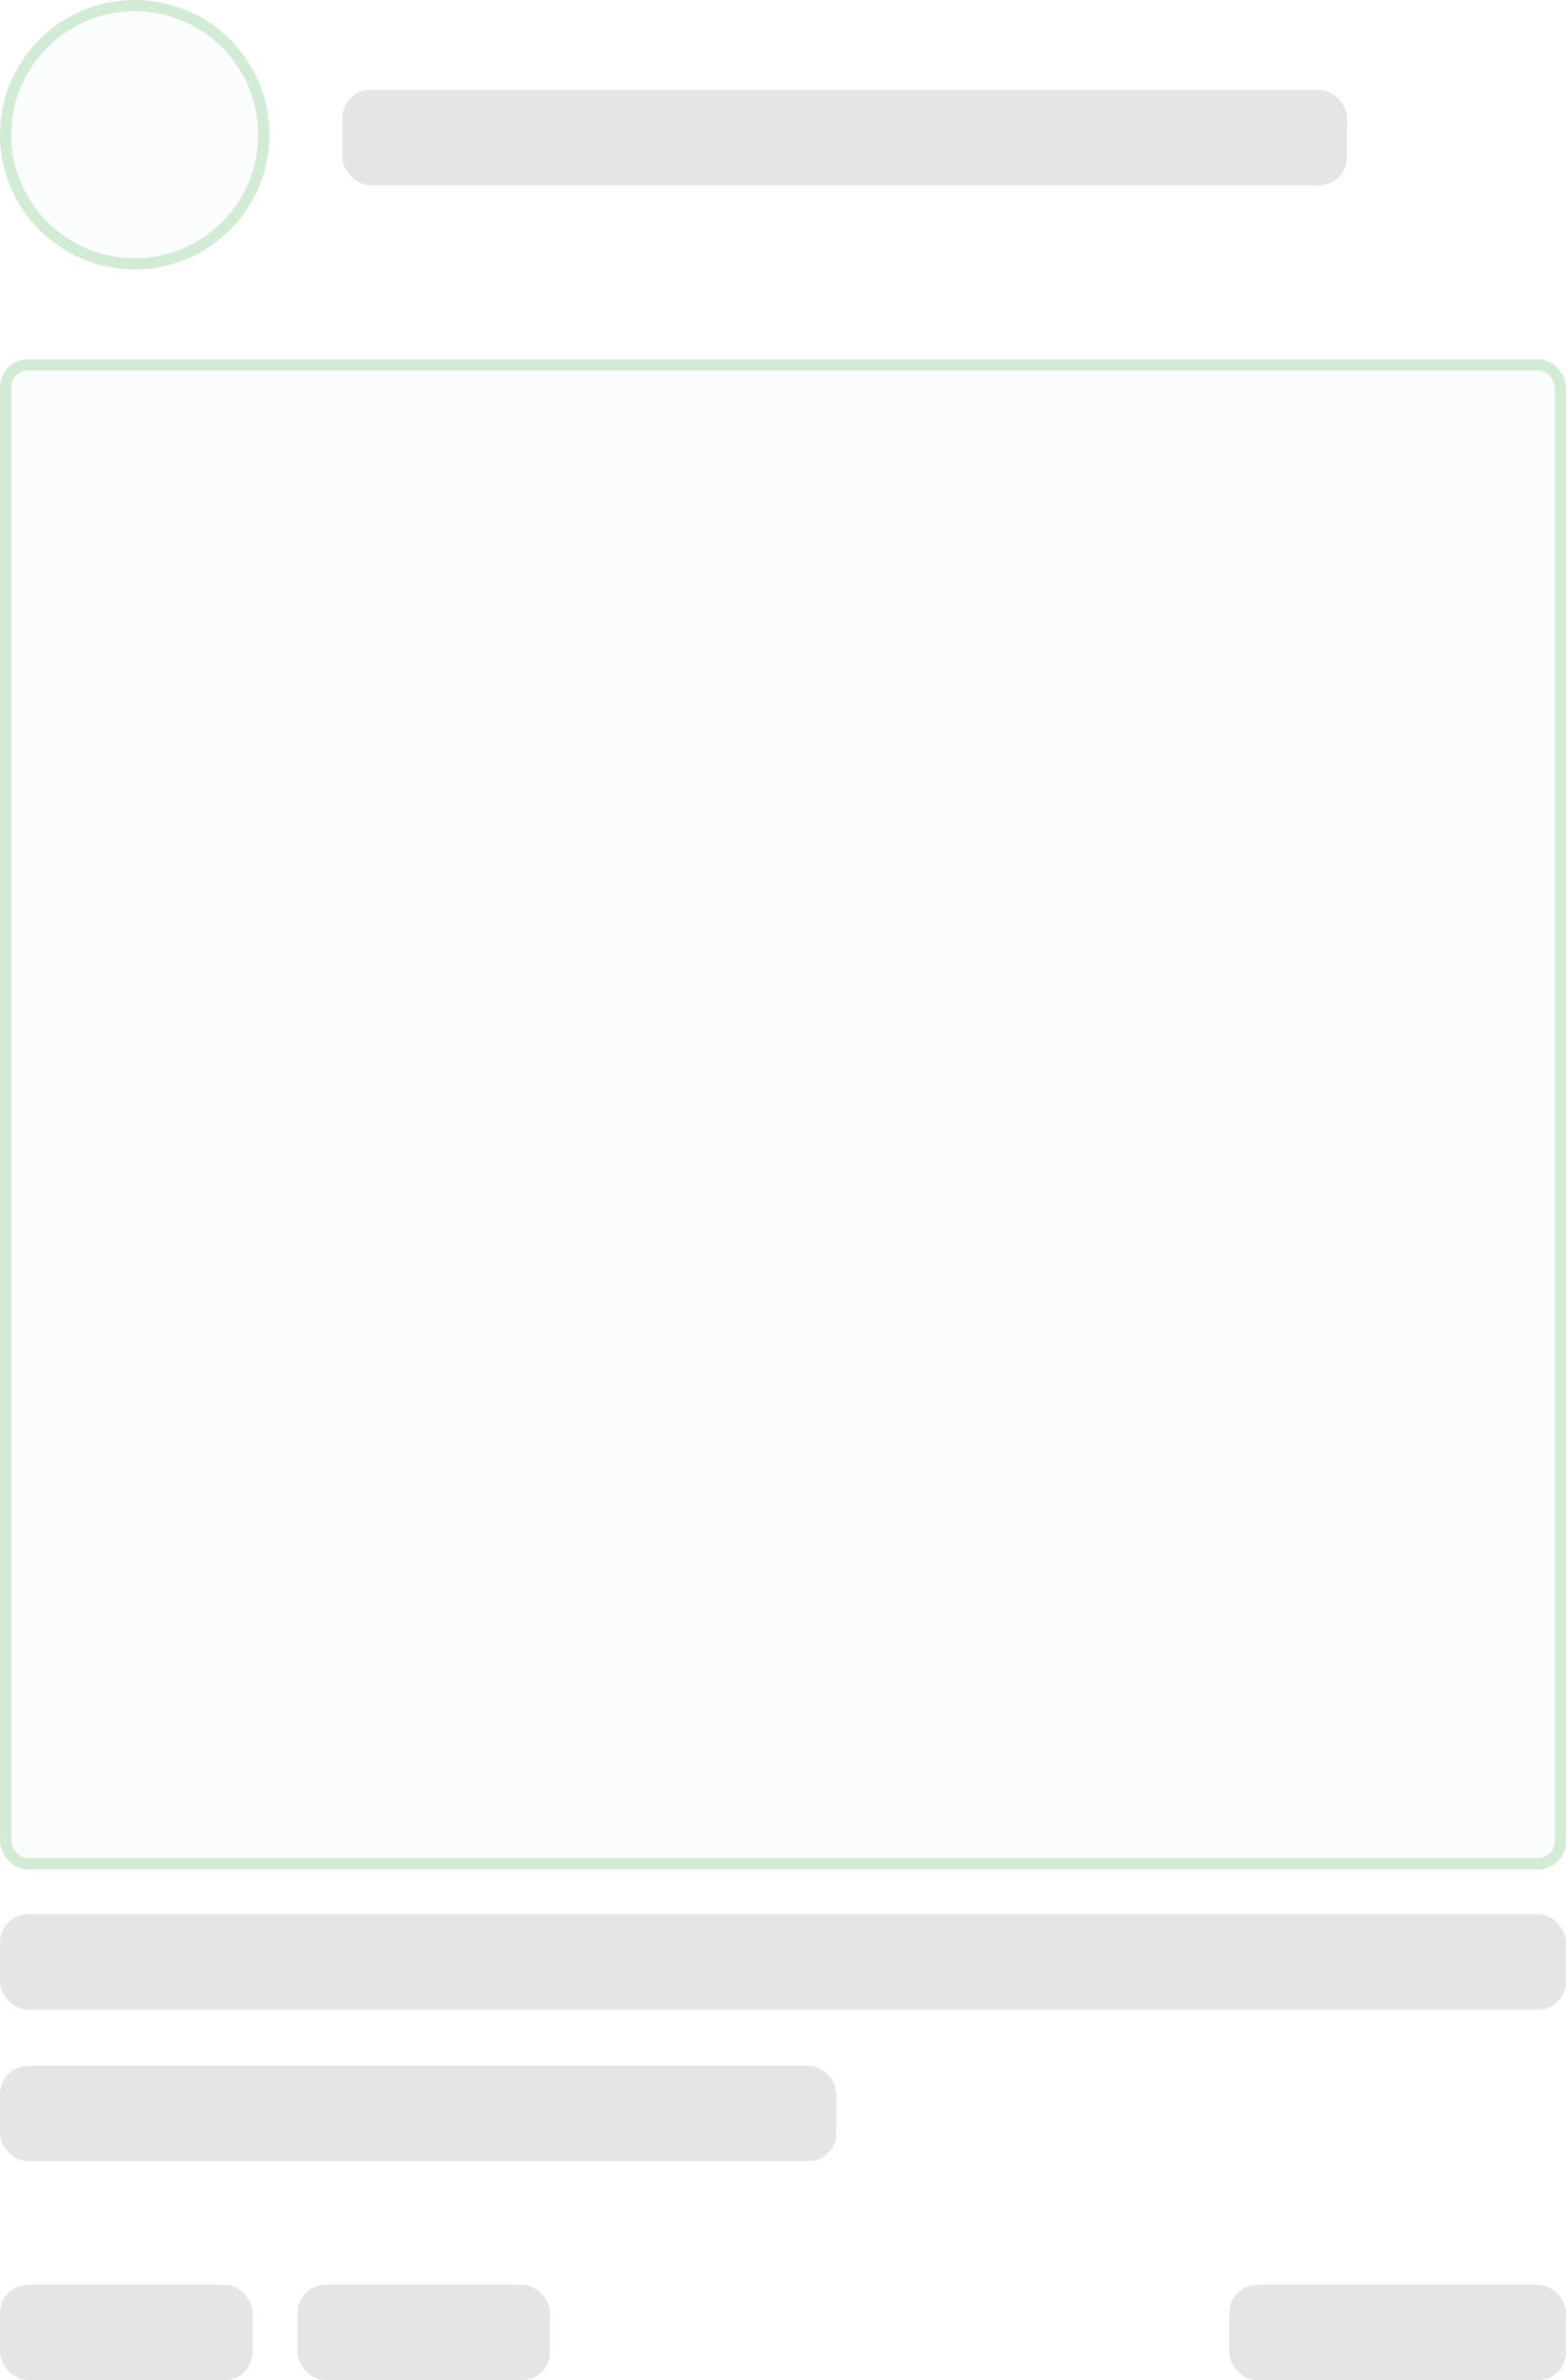 <svg width="279" height="424" viewBox="0 0 279 424" fill="none" xmlns="http://www.w3.org/2000/svg">
<rect y="64" width="279" height="269" rx="5" fill="#5FB46E" fill-opacity="0.03"/>
<rect x="1" y="65" width="277" height="267" rx="4" stroke="#5FB46E" stroke-opacity="0.25" stroke-width="2"/>
<circle cx="24" cy="24" r="24" fill="#5FB46E" fill-opacity="0.03"/>
<circle cx="24" cy="24" r="23" stroke="#5FB46E" stroke-opacity="0.25" stroke-width="2"/>
<rect x="61" y="16" width="179" height="17" rx="5" fill="#999999" fill-opacity="0.25"/>
<rect y="341" width="279" height="17" rx="5" fill="#999999" fill-opacity="0.25"/>
<rect y="368" width="149" height="17" rx="5" fill="#999999" fill-opacity="0.25"/>
<rect y="407" width="45" height="17" rx="5" fill="#999999" fill-opacity="0.25"/>
<rect x="53" y="407" width="45" height="17" rx="5" fill="#999999" fill-opacity="0.25"/>
<rect x="219" y="407" width="60" height="17" rx="5" fill="#999999" fill-opacity="0.25"/>
</svg>
